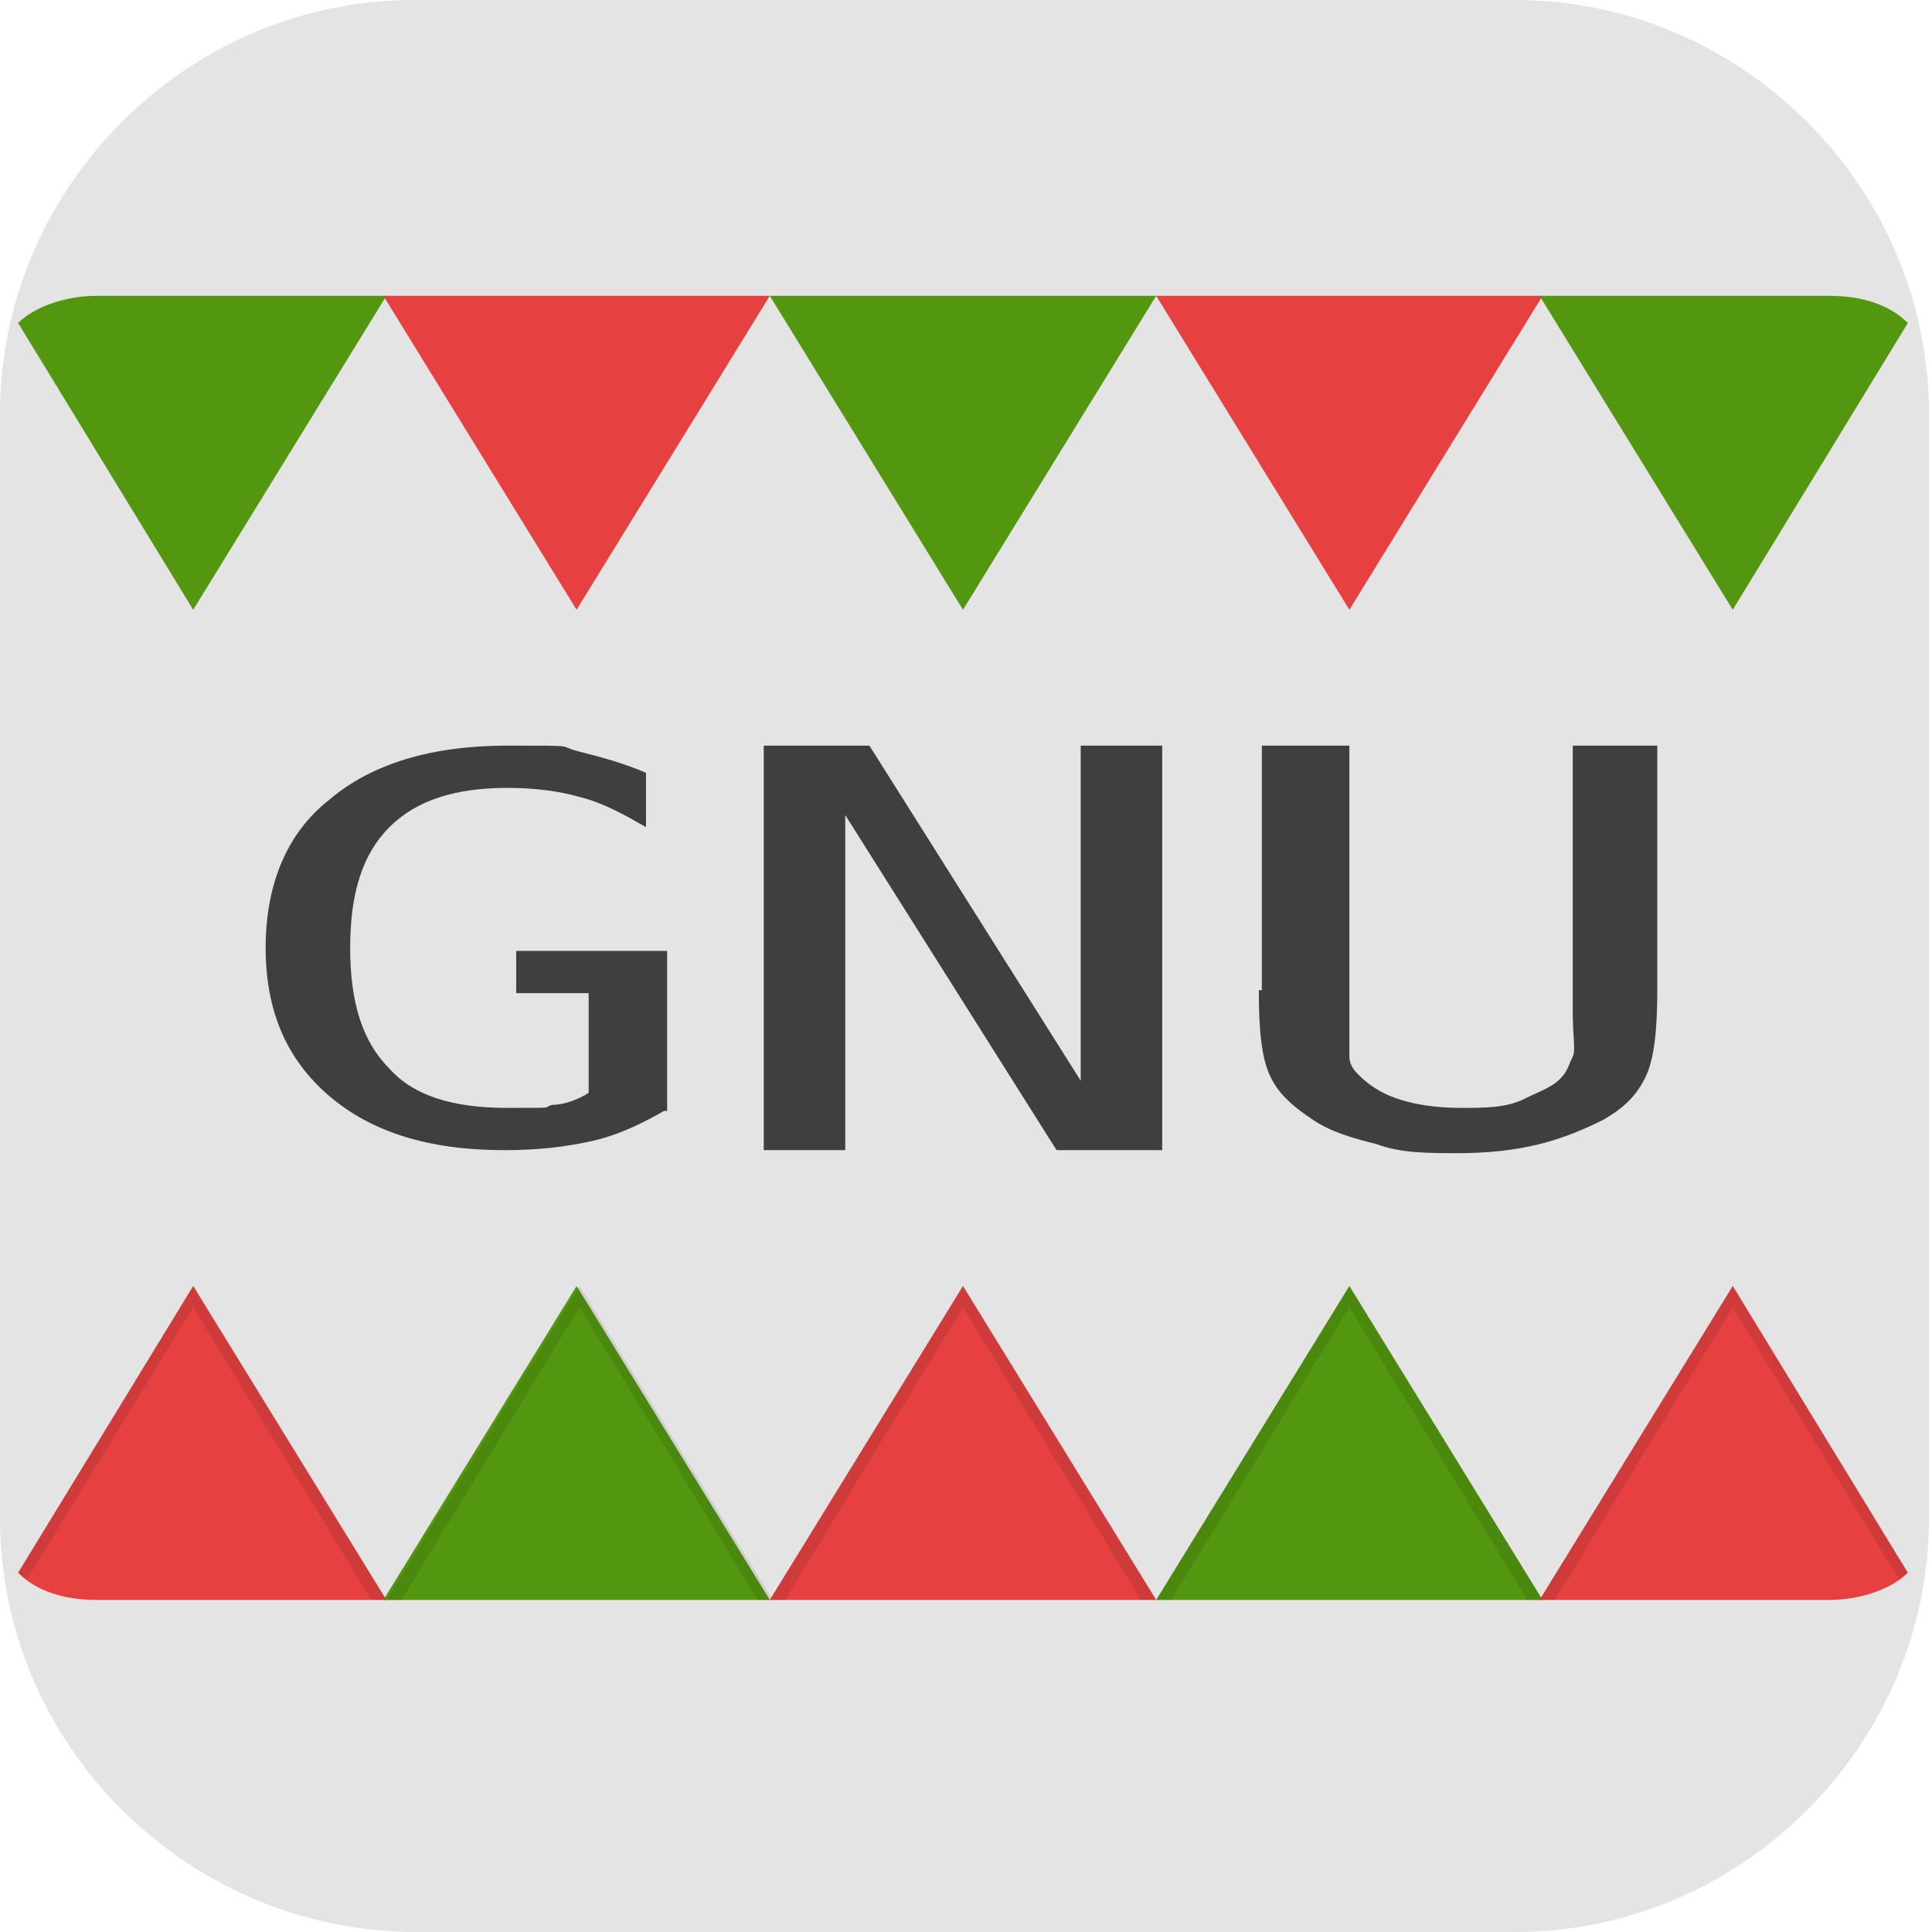 <?xml version="1.0" encoding="UTF-8"?>
<svg id="_图层_1" xmlns="http://www.w3.org/2000/svg" version="1.1" viewBox="0 0 64 64" width="64" height="64">
  <!-- Generator: Adobe Illustrator 29.0.1, SVG Export Plug-In . SVG Version: 2.1.0 Build 192)  -->
  <defs>
    <style>
      .st0, .st1, .st2, .st3, .st4, .st5 {
        display: none;
      }

      .st0, .st1, .st6, .st7, .st4, .st8 {
        isolation: isolate;
      }

      .st0, .st7, .st4 {
        opacity: .2;
      }

      .st1, .st9, .st4, .st8 {
        fill: #fff;
      }

      .st1, .st6, .st8 {
        opacity: .1;
      }

      .st10 {
        fill: #3f3f3f;
      }

      .st11 {
        fill: #5e5e5e;
      }

      .st12 {
        fill: #539710;
      }

      .st2 {
        fill: #685d8d;
      }

      .st13 {
        fill: #e64040;
      }

      .st14 {
        fill: #34bae3;
      }

      .st5, .st15 {
        fill: #e4e4e4;
      }
    </style>
  </defs>
  <path class="st15" d="M50.4,64H13.8c-7.6,0-13.8-6.2-13.8-13.7V13.7C0,6.2,6.2,0,13.7,0h36.5c7.5,0,13.7,6.2,13.7,13.7v36.6c0,7.5-6.2,13.7-13.7,13.7h.1Z"/>
  <g class="st3">
    <path class="st0" d="M31.9,1.1C14.3,1.1,0,15.4,0,33s14.3,31.9,31.9,31.9,31.9-14.3,31.9-31.9S49.6,1.1,31.9,1.1Z"/>
    <path class="st2" d="M31.9,0C14.3,0,0,14.3,0,31.9s14.3,31.9,31.9,31.9,31.9-14.3,31.9-31.9S49.6,0,31.9,0Z"/>
    <path class="st7" d="M28.1,55.6c-2.7-.5-5.6-1.8-8.1-3.5-2.7-1.9-5.6-5.3-6.9-8.3-1.4-3-1.9-6.6-1.6-10.2.3-2.7.6-4,1.5-6.1,2.6-6,7.7-10.1,14.4-11.7,1.1-.3,1.9-.6,2.3-.9.7-.6.7-.6,1.1-3.3.5-3.4.5-3.4,1.1-3.5.7-.2,4.1.3,5.8.8,2.7.8,4.6,1.9,6.8,3.9.7.6,2.5,1.1,2.6,1.1.7,0,2.6.9,3.4,1.6,2.3,2.2,2.6,5,.9,7.7-.5.7-1.1.4-1.1,1.3s-.1,1.3-.2,1.5c-.2.3-1.9.4-5.6.7-3.4.3-5.4,1.2-5.6,1.4-.6.6.8.7,7.4,1.3,6.1.5,6.7.7,6.2,1.1-.1,0-2.8.6-6.5,1.3l-6.8,1.4-4.3-1.6c-2.4-.9-4.4-1.4-4.4-1.4-.3,0-2.3,3.4-2.3,3.8,0,.4.9.2,2.1.4.8.1,1,0,1.8-.5,1.8-1.2,3.4-1.2,4.4,0,.6.7.6,1.2,0,1.6-.6.4-1,.4-1.8,0-1.2-.6-1.9.2-1.5,1.3.3.7.1,1.1-.4,1.1s-.5-.2-.7-.6c-.3-.6-.3-1-2-1.1-1.8-.1-2.7.5-3.8-.2-.9-.6-1.7-1.5-1.7-2s.9-2.2,1.8-3.6c.8-1.3.9-1.6.1-1.6s-.7.2-1.1.6c-.7.8-2.2,3.9-2.2,4.5s.6,1.7,2.3,2.8c1.3.9,1.7.9,2,1.5.4,1,1.2,2.6,1.3,4.1.1,1.2.4.9.9,0,.5-.9,1.9-1,1.9-.2s-.2.5-.5.6c-.9.5-.8,1.2.1,1.7.3.1.6,0,1.2-.3.5-.3,1-.5,1.1-.5.4,0,.9.7.9,1.3,0,1.2-1,2-2.5,2s-3.2-1-4-2.8c-.4-1-2-2.7-2.6-3.4-.6-.7-1-.8-1.5-.7-.6,0-.9.7-.9,2.1,0,2.8.9,5.7,4.1,7.3,5.3,2.6,10.3,2.6,15.7,0,4-1.9,7.1-4.9,7.3-8.2,0-1.2,0-1.5-.4-2.2-.8-1.5-3.3-2.4-5-1.7-.5.2-1,1-1.2,1.7-.8,2.4.4,3.4,1.7,4,.5.2,1.5,0,1.7-.6.2-.8-.2-1.1-1.2-1-.8,0-.9,0-.9-.4,0-.6.8-1.1,1.7-1.1.5,0,.8,0,1.3.5.8.8.6,1.8.2,2.5-.5.9-1.4,1.5-2.7,1.5-1.9,0-3.4-1-3.8-2.6-.3-.9-.3-2.5,0-3.6,1-3.3,6.4-3.9,9.1-1.4,1.3,1.2,1.9,2.6,1.8,4.8-.3,4.7-5,9.3-10.5,12-3.2,1.6-5.1,2-9,2.1-2.2,0-3.7,0-4.6-.2h0Z"/>
    <path class="st14" d="M28.1,54.5c-2.7-.5-5.6-1.8-8.1-3.5-2.7-1.9-5.6-5.3-6.9-8.3-1.4-3-1.9-6.6-1.6-10.2.3-2.7.6-4,1.5-6.1,2.6-6,7.7-10.1,14.4-11.7,1.1-.3,1.9-.6,2.3-.9.7-.6.7-.6,1.1-3.3.5-3.4.5-3.4,1.1-3.5.7-.2,4.1.3,5.8.8,2.7.8,4.6,1.9,6.8,3.9.7.6,2.5,1.1,2.6,1.1.7,0,2.6.9,3.4,1.6,2.3,2.2,2.6,5,.9,7.7-.5.7-1.1.4-1.1,1.3s-.1,1.3-.2,1.5c-.2.3-1.9.4-5.6.7-3.4.3-5.4,1.2-5.6,1.4-.6.6.8.7,7.4,1.3,6.1.5,6.7.7,6.2,1.1-.1,0-2.8.6-6.5,1.3l-6.8,1.4-4.3-1.6c-2.4-.9-4.4-1.4-4.4-1.4-.3,0-2.3,3.4-2.3,3.8,0,.4.9.2,2.1.4.8.1,1,0,1.8-.5,1.8-1.2,3.4-1.2,4.4,0,.6.7.6,1.2,0,1.6-.6.4-1,.4-1.8,0-1.2-.6-1.9.2-1.5,1.3.3.7.1,1.1-.4,1.1s-.5-.2-.7-.6c-.3-.6-.3-1-2-1.1-1.8-.1-2.7.5-3.8-.2-.9-.6-1.7-1.5-1.7-2s.9-2.2,1.8-3.6c.8-1.3.9-1.6.1-1.6s-.7.2-1.1.6c-.7.8-2.2,3.9-2.2,4.5s.6,1.7,2.3,2.8c1.3.9,1.7.9,2,1.5.4,1,1.2,2.6,1.3,4.1.1,1.2.4.9.9,0,.5-.9,1.9-1,1.9-.2s-.2.5-.5.6c-.9.5-.8,1.2.1,1.7.3.1.6,0,1.2-.3.5-.3,1-.5,1.1-.5.4,0,.9.7.9,1.3,0,1.2-1,2-2.5,2s-3.2-1-4-2.8c-.4-1-2-2.7-2.6-3.4-.6-.7-1-.8-1.5-.7-.6,0-.9.7-.9,2.1,0,2.8.9,5.7,4.1,7.3,5.3,2.6,10.3,2.6,15.7,0,4-1.9,7.1-4.9,7.3-8.2,0-1.2,0-1.5-.4-2.2-.8-1.5-3.3-2.4-5-1.7-.5.2-1,1-1.2,1.7-.8,2.4.4,3.4,1.7,4,.5.2,1.5,0,1.7-.6.2-.8-.2-1.1-1.2-1-.8,0-.9,0-.9-.4,0-.6.8-1.1,1.7-1.1.5,0,.8,0,1.3.5.8.8.6,1.8.2,2.5-.5.9-1.4,1.5-2.7,1.5-1.9,0-3.4-1-3.8-2.6-.3-.9-.3-2.5,0-3.6,1-3.3,6.4-3.9,9.1-1.4,1.3,1.2,1.9,2.6,1.8,4.8-.3,4.7-5,9.3-10.5,12-3.2,1.6-5.1,2-9,2.1-2.2,0-3.7,0-4.6-.2h0Z"/>
    <ellipse class="st7" cx="35.4" cy="19.4" rx="5.7" ry="5.7"/>
    <ellipse class="st9" cx="35.4" cy="18.2" rx="5.7" ry="5.7"/>
    <ellipse class="st11" cx="34.2" cy="17.1" rx="2.3" ry="2.3"/>
    <path class="st7" d="M50.1,18.7c.3,1.2-.3,2.5-1.3,2.8l-.9-4.5c1-.3,2,.4,2.2,1.6Z"/>
    <path class="st9" d="M50.1,17.6c.3,1.2-.3,2.5-1.3,2.8l-.9-4.5c1-.3,2,.4,2.2,1.6Z"/>
    <path class="st1" d="M31.9,0C14.3,0,0,14.3,0,31.9c0,.2,0,.3,0,.5C.4,15,14.6,1.1,31.9,1.1c17.4,0,31.7,14,31.9,31.4,0-.2,0-.4,0-.7C63.9,14.3,49.6,0,31.9,0Z"/>
    <path class="st8" d="M32.3,6.8c-.2,0-.3,0-.4,0-.5.1-.5.1-1.1,3.5q-.4,2.7-1.1,3.3c-.5.4-1.2.7-2.3.9-6.7,1.6-11.8,5.7-14.4,11.7-.9,2.2-1.2,3.4-1.5,6.1,0,.9-.1,1.9,0,2.8,0-.6,0-1.1,0-1.7.3-2.7.6-4,1.5-6.1,2.6-6,7.7-10.1,14.4-11.7,1.1-.3,1.9-.6,2.3-.9q.7-.6,1.1-3.3c.5-3.4.5-3.4,1.1-3.5.7-.2,4.1.3,5.8.8,2.7.8,4.6,1.9,6.8,3.9.7.6,2.5,1.1,2.6,1.1.7,0,2.6.9,3.4,1.6,1.1,1.1,1.8,2.3,1.9,3.7.2-1.7-.5-3.4-1.9-4.8-.8-.7-2.7-1.6-3.4-1.6s-1.9-.5-2.6-1.1c-2.3-2-4.2-3.1-6.8-3.9-1.4-.5-4.2-.9-5.4-.9ZM39.9,27.6c-.6.2-1,.4-1.1.5-.6.6.8.7,7.4,1.3,2.1.2,3.3.3,4.3.4,1.2-.2,1.9-.4,1.9-.4.5-.5,0-.6-6.2-1.1-3.2-.3-5.2-.4-6.3-.6ZM26.4,28.6c0,.1-.1.2-.2.4-.9,1.3-1.8,3.1-1.8,3.6s0,.3.2.5c.3-.8.9-2,1.6-2.9.8-1.2.8-1.5.2-1.5ZM34.4,31.7c-.7,0-1.6.3-2.5.9-.8.5-1,.6-1.8.5-.7,0-1.3,0-1.7-.1-.2.4-.4.8-.4.9,0,.4.9.2,2.1.4.8.1,1,0,1.8-.5,1.8-1.2,3.4-1.2,4.4,0,0,.1.1.2.2.3.4-.4.3-.8-.2-1.4-.5-.6-1.1-.9-1.9-.9ZM23.2,33.2c0,.2-.1.4-.1.5,0,.8.6,1.7,2.3,2.8,1.3.9,1.7.9,2,1.5.4,1,1.2,2.6,1.3,4.1.1,1.2.4.9.9,0,.3-.5.9-.8,1.4-.7,0,0,0,0,0,0,.3-.1.5-.4.5-.6,0-.8-1.4-.6-1.9.2-.5.9-.8,1.2-.9,0-.2-1.5-.9-3.1-1.3-4.1-.3-.6-.7-.7-2-1.5-1.2-.8-1.9-1.5-2.1-2.2ZM46,34.2c-2.1,0-4.1,1.1-4.6,2.9-.2.8-.3,1.8-.2,2.6,0-.5.1-1,.2-1.5,1-3.3,6.4-3.9,9.1-1.4,1,1,1.7,2.1,1.8,3.8,0,0,0,0,0-.1.1-2.2-.5-3.6-1.8-4.8-1.1-1.1-2.8-1.6-4.5-1.5ZM33.1,35.4c-.1.2-.2.6,0,.9.2-.2.2-.5,0-.9ZM46.3,38.8c-.9,0-1.7.5-1.7,1.1,0,.3.1.4.5.4.3-.2.7-.3,1.2-.3.5,0,.8,0,1.3.5.2.3.4.5.5.8.2-.6.1-1.3-.5-1.9-.5-.5-.8-.5-1.3-.5ZM43.2,39.8c-.3,1.9.7,2.7,1.9,3.2.5.2,1.5,0,1.7-.6,0-.4,0-.7-.2-.8-.3.4-1.1.5-1.5.3-.9-.4-1.7-1-1.9-2.1ZM50,39.9s0,0,0,0c-.2,3.2-3.3,6.3-7.3,8.2-5.4,2.5-10.5,2.5-15.7,0-2.9-1.4-3.9-4-4.1-6.6,0,.1,0,.3,0,.4,0,2.8.9,5.7,4.1,7.3,5.3,2.6,10.3,2.6,15.7,0,4-1.9,7.1-4.9,7.3-8.2,0-.6,0-.9,0-1.2ZM33.4,42.4c-.2,0-.7.2-1.1.5-.6.4-.9.4-1.2.3-.2-.1-.4-.2-.5-.4-.5.5-.3,1.1.5,1.5.3.1.6,0,1.2-.3.5-.3,1-.5,1.1-.5.3,0,.6.4.8.8,0-.2.1-.4.1-.6,0-.5-.5-1.3-.9-1.3Z"/>
  </g>
  <g>
    <path class="st0" d="M63.8,51.6V12.7c0-1.2-1.4-2.2-3.2-2.2H3.2c-1.8,0-3.2,1-3.2,2.2v38.9c0,1.2,1.4,2.2,3.2,2.2h57.4c1.8,0,3.2-1,3.2-2.2Z"/>
    <path class="st5" d="M63.8,50.9V11.9c0-1.2-1.4-2.2-3.2-2.2H3.2c-1.8,0-3.2,1-3.2,2.2v38.9c0,1.2,1.4,2.2,3.2,2.2h57.4c1.8,0,3.2-1,3.2-2.2Z"/>
    <path class="st12" d="M3.2,9.8c-1.1,0-2.1.4-2.6.9l5.8,9.5,6.4-10.4H3.2Z"/>
    <path class="st13" d="M19.1,20.2l6.4-10.4h-12.8s6.4,10.4,6.4,10.4Z"/>
    <path class="st12" d="M31.9,20.2l6.4-10.4h-12.8s6.4,10.4,6.4,10.4Z"/>
    <path class="st13" d="M44.7,20.2l6.4-10.4h-12.8s6.4,10.4,6.4,10.4Z"/>
    <path class="st12" d="M51,9.8l6.4,10.4,5.8-9.5c-.6-.6-1.5-.9-2.6-.9h-9.6Z"/>
    <path class="st10" d="M22,36.8c-.7.4-1.5.8-2.4,1-.9.2-1.8.3-2.9.3-2.5,0-4.4-.6-5.8-1.8-1.4-1.2-2.1-2.8-2.1-4.9s.7-3.8,2.1-4.9c1.4-1.2,3.4-1.8,5.9-1.8s1.6,0,2.4.2c.8.2,1.5.4,2.2.7v1.8c-.7-.4-1.4-.8-2.2-1-.7-.2-1.5-.3-2.4-.3-1.7,0-3,.4-3.9,1.3-.9.9-1.3,2.2-1.3,4s.4,3.1,1.3,4c.8.9,2.1,1.3,3.9,1.3s1.1,0,1.5-.1c.4,0,.9-.2,1.2-.4v-3.3h-2.4v-1.4h5v5.3Z"/>
    <path class="st10" d="M25.3,24.7h3.5l7,11.1v-11.1h2.7v13.4h-3.5l-7-11.1v11.1h-2.7v-13.4Z"/>
    <path class="st10" d="M41.8,32.8v-8.1h2.9v8.9c0,.6,0,1.1,0,1.4,0,.3.2.5.3.6.3.3.7.6,1.3.8.6.2,1.3.3,2.1.3s1.5,0,2.1-.3,1-.4,1.3-.8c.1-.1.2-.4.3-.6s0-.7,0-1.4v-8.9h2.8v8.1c0,1.3-.1,2.3-.4,2.9-.3.6-.7,1-1.4,1.4-.6.3-1.3.6-2.1.8s-1.7.3-2.7.3-1.9,0-2.7-.3c-.8-.2-1.5-.4-2.1-.8-.6-.4-1.1-.8-1.4-1.4-.3-.6-.4-1.5-.4-2.9Z"/>
    <path class="st13" d="M6.4,42.6L.6,52.1c.6.6,1.5.9,2.6.9h9.6l-6.4-10.4Z"/>
    <path class="st12" d="M19.1,42.6l6.4,10.4h-12.8l6.4-10.4Z"/>
    <path class="st13" d="M31.9,42.6l6.4,10.4h-12.8l6.4-10.4Z"/>
    <path class="st12" d="M44.7,42.6l6.4,10.4h-12.8l6.4-10.4Z"/>
    <path class="st13" d="M57.4,42.6l-6.4,10.4h9.6c1.1,0,2.1-.4,2.6-.9l-5.8-9.5Z"/>
    <path class="st4" d="M3.2,9.8c-1.8,0-3.2,1-3.2,2.2v.7c0-1.2,1.4-2.2,3.2-2.2h57.4c1.8,0,3.2,1,3.2,2.2v-.7c0-1.2-1.4-2.2-3.2-2.2H3.2Z"/>
    <path class="st6" d="M6.4,42.6L.6,52.1c0,0,.2.2.3.2l5.5-9,5.9,9.7h.5l-6.4-10.4ZM12.8,53h.5l5.9-9.7,5.9,9.7h.5l-6.4-10.4-6.4,10.4ZM25.5,53h.5l5.9-9.7,5.9,9.7h.5l-6.4-10.4-6.4,10.4ZM38.3,53h.5l5.9-9.7,5.9,9.7h.5l-6.4-10.4-6.4,10.4ZM51,53h.5l5.9-9.7,5.5,9c.1,0,.2-.2.3-.2l-5.8-9.5-6.4,10.4Z"/>
  </g>
</svg>